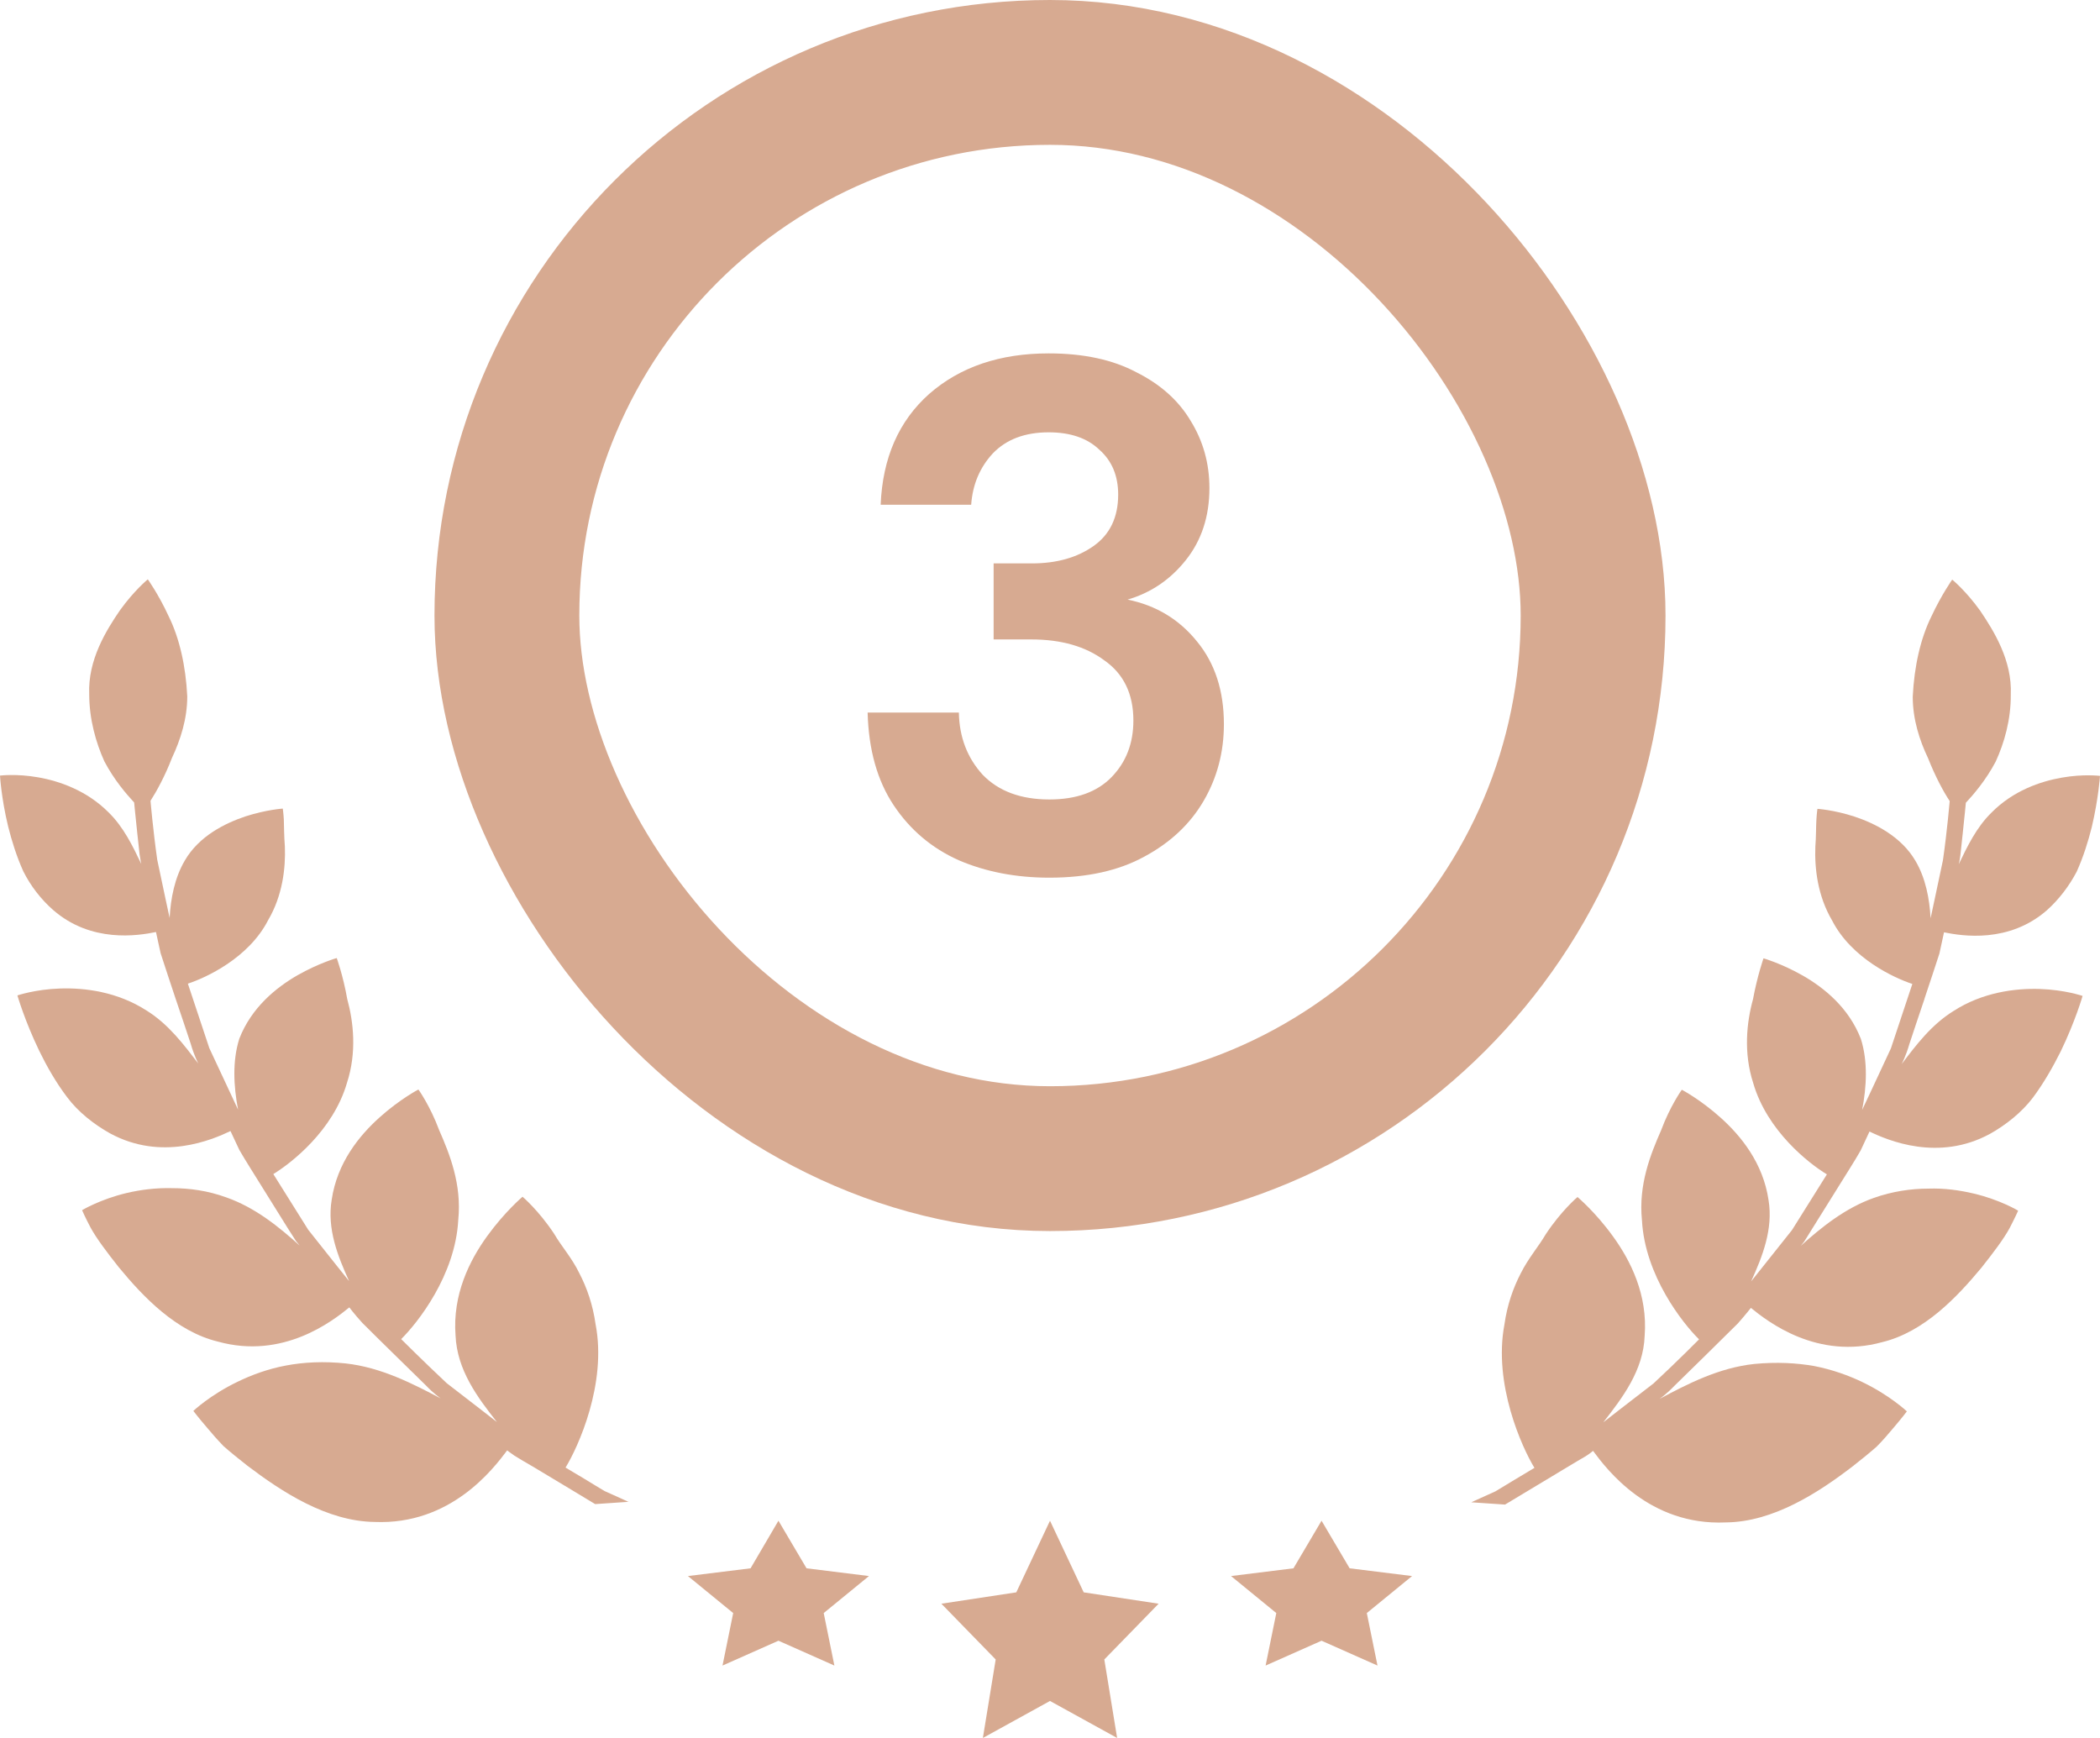 <svg width="58" height="48" viewBox="0 0 58 48" fill="none" xmlns="http://www.w3.org/2000/svg">
<path d="M53.153 27.581C53.304 27.129 53.455 26.676 53.565 26.334C53.64 25.986 53.692 25.749 53.692 25.749C54.197 25.853 55.484 26.056 56.533 25.14C56.858 24.85 57.148 24.473 57.357 24.073C57.542 23.661 57.676 23.232 57.774 22.838C57.96 22.049 58 21.429 58 21.429C58 21.429 57.548 21.371 56.951 21.476C56.348 21.58 55.6 21.841 55.008 22.438C54.585 22.85 54.336 23.377 54.098 23.87C54.098 23.87 54.127 23.766 54.145 23.609C54.162 23.447 54.185 23.238 54.208 23.024C54.255 22.595 54.295 22.171 54.295 22.171C54.51 21.939 54.846 21.551 55.119 21.035C55.356 20.519 55.542 19.875 55.536 19.179C55.577 18.24 55.066 17.423 54.69 16.866C54.289 16.309 53.918 16.008 53.918 16.008C53.918 16.008 53.623 16.425 53.344 17.023C53.043 17.631 52.869 18.402 52.828 19.243C52.828 19.864 53.014 20.443 53.252 20.942C53.449 21.441 53.675 21.864 53.849 22.125C53.849 22.125 53.779 22.942 53.663 23.754C53.495 24.554 53.321 25.36 53.321 25.36C53.292 24.821 53.182 24.247 52.904 23.777C52.509 23.099 51.779 22.739 51.222 22.554C50.654 22.368 50.196 22.339 50.196 22.339C50.196 22.339 50.178 22.45 50.167 22.641C50.155 22.832 50.161 23.093 50.138 23.389C50.115 23.986 50.202 24.746 50.602 25.424C51.141 26.474 52.324 27.013 52.817 27.175C52.817 27.175 52.521 28.062 52.225 28.955C51.831 29.807 51.431 30.654 51.431 30.654C51.553 30.022 51.593 29.32 51.396 28.694C51.06 27.825 50.376 27.279 49.79 26.943C49.199 26.607 48.706 26.468 48.706 26.468C48.706 26.468 48.538 26.943 48.416 27.598C48.242 28.23 48.149 29.071 48.422 29.912C48.804 31.234 49.964 32.138 50.457 32.434C50.457 32.434 49.976 33.205 49.494 33.971C48.932 34.678 48.364 35.391 48.364 35.391C48.677 34.701 48.978 33.947 48.845 33.141C48.694 32.121 48.085 31.373 47.523 30.869C46.961 30.364 46.45 30.097 46.45 30.097C46.45 30.097 46.131 30.538 45.876 31.222C45.586 31.883 45.25 32.718 45.349 33.698C45.43 35.234 46.479 36.551 46.926 36.991C46.926 36.991 46.311 37.612 45.668 38.209C44.972 38.742 44.282 39.282 44.282 39.282C44.815 38.597 45.389 37.849 45.424 36.893C45.511 35.762 45.036 34.817 44.548 34.145C44.062 33.472 43.569 33.06 43.569 33.06C43.569 33.06 43.122 33.437 42.693 34.087C42.49 34.434 42.212 34.748 42.003 35.165C41.789 35.577 41.626 36.046 41.551 36.58C41.238 38.226 42.038 39.983 42.38 40.54C42.38 40.54 42.166 40.667 41.847 40.859C41.69 40.957 41.499 41.068 41.302 41.189C41.087 41.288 40.635 41.491 40.635 41.491L41.568 41.554C41.568 41.554 42.786 40.824 43.244 40.546C43.476 40.407 43.667 40.291 43.801 40.215C43.928 40.134 43.998 40.07 43.998 40.07C44.38 40.586 45.552 42.14 47.662 42.047C48.978 42.036 50.225 41.224 51.182 40.488C51.419 40.302 51.64 40.122 51.831 39.954C52.011 39.775 52.156 39.6 52.278 39.456C52.527 39.166 52.666 38.98 52.666 38.98C52.666 38.98 52.202 38.539 51.443 38.174C51.06 37.989 50.608 37.826 50.109 37.728C49.616 37.641 49.065 37.612 48.456 37.67C47.471 37.774 46.601 38.226 45.83 38.638C45.83 38.638 46.016 38.516 46.247 38.273C46.485 38.041 46.804 37.728 47.123 37.415C47.442 37.102 47.761 36.788 47.998 36.551C48.219 36.301 48.358 36.122 48.358 36.122C48.828 36.504 50.19 37.565 51.988 37.067C53.136 36.788 54.04 35.837 54.724 35.014C55.055 34.597 55.339 34.22 55.501 33.924C55.658 33.623 55.739 33.437 55.739 33.437C55.739 33.437 55.246 33.136 54.504 32.962C54.133 32.875 53.704 32.811 53.252 32.828C52.782 32.828 52.266 32.904 51.756 33.083C50.956 33.367 50.3 33.901 49.732 34.411C49.732 34.411 49.773 34.365 49.831 34.289C49.883 34.203 49.964 34.081 50.051 33.936C50.236 33.64 50.48 33.252 50.724 32.857C50.967 32.463 51.216 32.08 51.39 31.773C51.535 31.46 51.634 31.251 51.634 31.251C52.138 31.495 53.536 32.092 54.962 31.315C55.397 31.071 55.832 30.729 56.145 30.318C56.452 29.906 56.707 29.454 56.916 29.036C57.322 28.196 57.519 27.506 57.519 27.506C57.519 27.506 57.032 27.337 56.342 27.314C55.652 27.291 54.753 27.407 53.953 27.923C53.344 28.3 52.921 28.862 52.521 29.39C52.521 29.39 52.637 29.175 52.736 28.833C52.846 28.491 53.002 28.039 53.153 27.587V27.581Z" fill="#D7AA91"/>
<path d="M17.366 41.483C17.366 41.483 16.913 41.274 16.699 41.181C16.502 41.06 16.31 40.95 16.154 40.851C15.835 40.66 15.62 40.532 15.62 40.532C15.962 39.975 16.768 38.219 16.449 36.572C16.374 36.038 16.212 35.569 15.997 35.157C15.794 34.74 15.51 34.427 15.307 34.079C14.878 33.429 14.432 33.052 14.432 33.052C14.432 33.052 13.945 33.464 13.457 34.137C12.97 34.809 12.495 35.754 12.582 36.885C12.623 37.842 13.191 38.595 13.724 39.274C13.724 39.274 13.034 38.735 12.338 38.201C11.701 37.604 11.08 36.984 11.08 36.984C11.527 36.543 12.576 35.227 12.657 33.69C12.756 32.71 12.42 31.875 12.13 31.214C11.875 30.53 11.556 30.09 11.556 30.09C11.556 30.09 11.046 30.356 10.483 30.861C9.921 31.365 9.312 32.113 9.161 33.134C9.028 33.94 9.329 34.693 9.642 35.383C9.642 35.383 9.074 34.676 8.512 33.963C8.03 33.197 7.549 32.426 7.549 32.426C8.042 32.125 9.202 31.226 9.584 29.904C9.857 29.063 9.764 28.228 9.59 27.59C9.474 26.935 9.3 26.46 9.3 26.46C9.3 26.46 8.807 26.599 8.216 26.935C7.63 27.272 6.946 27.823 6.61 28.686C6.413 29.307 6.453 30.008 6.575 30.646C6.575 30.646 6.175 29.794 5.781 28.947C5.485 28.054 5.189 27.167 5.189 27.167C5.682 27.005 6.865 26.466 7.404 25.416C7.804 24.738 7.891 23.978 7.868 23.381C7.845 23.085 7.845 22.819 7.839 22.633C7.828 22.448 7.81 22.332 7.81 22.332C7.81 22.332 7.358 22.361 6.784 22.546C6.227 22.732 5.497 23.085 5.102 23.77C4.824 24.245 4.714 24.813 4.685 25.352C4.685 25.352 4.511 24.552 4.343 23.746C4.227 22.935 4.157 22.117 4.157 22.117C4.325 21.856 4.557 21.433 4.749 20.934C4.986 20.43 5.172 19.85 5.172 19.235C5.131 18.395 4.957 17.623 4.656 17.015C4.378 16.412 4.082 16 4.082 16C4.082 16 3.711 16.302 3.311 16.858C2.934 17.409 2.424 18.227 2.464 19.172C2.464 19.867 2.65 20.511 2.882 21.027C3.154 21.543 3.49 21.931 3.705 22.163C3.705 22.163 3.746 22.593 3.792 23.016C3.815 23.23 3.838 23.445 3.856 23.601C3.879 23.764 3.902 23.862 3.902 23.862C3.664 23.364 3.415 22.842 2.992 22.43C2.4 21.839 1.652 21.572 1.049 21.468C0.452 21.363 0 21.421 0 21.421C0 21.421 0.035 22.047 0.226 22.83C0.325 23.224 0.458 23.654 0.644 24.065C0.847 24.471 1.136 24.842 1.467 25.132C2.516 26.048 3.804 25.845 4.308 25.741C4.308 25.741 4.36 25.973 4.436 26.326C4.546 26.669 4.697 27.121 4.847 27.573C4.998 28.025 5.155 28.478 5.265 28.82C5.363 29.162 5.479 29.376 5.479 29.376C5.079 28.855 4.656 28.286 4.047 27.909C3.247 27.393 2.348 27.277 1.658 27.301C0.968 27.324 0.481 27.492 0.481 27.492C0.481 27.492 0.678 28.182 1.084 29.023C1.287 29.44 1.542 29.892 1.855 30.304C2.163 30.716 2.603 31.058 3.038 31.301C4.465 32.078 5.856 31.481 6.366 31.238C6.366 31.238 6.465 31.446 6.61 31.759C6.784 32.061 7.033 32.449 7.277 32.844C7.52 33.238 7.764 33.626 7.949 33.922C8.042 34.067 8.117 34.189 8.175 34.276C8.239 34.351 8.274 34.398 8.274 34.398C7.706 33.887 7.056 33.354 6.25 33.07C5.74 32.884 5.23 32.815 4.755 32.815C4.302 32.803 3.873 32.861 3.502 32.948C2.766 33.122 2.267 33.423 2.267 33.423C2.267 33.423 2.348 33.615 2.505 33.91C2.667 34.206 2.951 34.583 3.282 35.001C3.96 35.824 4.87 36.775 6.019 37.053C7.816 37.552 9.178 36.491 9.648 36.108C9.648 36.108 9.781 36.288 10.008 36.537C10.245 36.775 10.564 37.088 10.883 37.401C11.202 37.714 11.521 38.027 11.759 38.259C11.991 38.503 12.176 38.624 12.176 38.624C11.405 38.219 10.535 37.766 9.55 37.656C8.941 37.592 8.384 37.621 7.897 37.714C7.398 37.807 6.946 37.975 6.564 38.161C5.804 38.526 5.34 38.967 5.34 38.967C5.34 38.967 5.479 39.152 5.729 39.442C5.85 39.587 6.001 39.761 6.175 39.941C6.366 40.109 6.587 40.288 6.824 40.474C7.787 41.205 9.028 42.016 10.344 42.034C12.449 42.121 13.62 40.573 14.008 40.057C14.008 40.057 14.078 40.115 14.206 40.202C14.339 40.283 14.53 40.399 14.762 40.532C15.22 40.805 16.438 41.541 16.438 41.541L17.371 41.477L17.366 41.483Z" fill="#D7AA91"/>
<path d="M21.5 42L22.276 43.314L24 43.528L22.75 44.55L23.045 46L21.5 45.314L19.955 46L20.25 44.55L19 43.528L20.73 43.314L21.5 42Z" fill="#D7AA91"/>
<path d="M29 42L29.931 43.978L32 44.292L30.5 45.832L30.854 48L29 46.978L27.146 48L27.5 45.832L26 44.292L28.069 43.978L29 42Z" fill="#D7AA91"/>
<path d="M36.5 42L37.276 43.314L39 43.528L37.75 44.55L38.045 46L36.5 45.314L34.955 46L35.25 44.55L34 43.528L35.724 43.314L36.5 42Z" fill="#D7AA91"/>
<path d="M28.983 24.24C28.063 24.24 27.23 24.08 26.483 23.76C25.736 23.427 25.136 22.92 24.683 22.24C24.23 21.56 23.99 20.707 23.963 19.68H26.483C26.496 20.36 26.716 20.933 27.143 21.4C27.583 21.853 28.196 22.08 28.983 22.08C29.73 22.08 30.303 21.873 30.703 21.46C31.103 21.047 31.303 20.527 31.303 19.9C31.303 19.167 31.036 18.613 30.503 18.24C29.983 17.853 29.31 17.66 28.483 17.66H27.443V15.56H28.503C29.183 15.56 29.75 15.4 30.203 15.08C30.656 14.76 30.883 14.287 30.883 13.66C30.883 13.14 30.71 12.727 30.363 12.42C30.03 12.1 29.563 11.94 28.963 11.94C28.31 11.94 27.796 12.133 27.423 12.52C27.063 12.907 26.863 13.38 26.823 13.94H24.323C24.376 12.647 24.823 11.627 25.663 10.88C26.516 10.133 27.616 9.76 28.963 9.76C29.923 9.76 30.73 9.933 31.383 10.28C32.05 10.613 32.55 11.06 32.883 11.62C33.23 12.18 33.403 12.8 33.403 13.48C33.403 14.267 33.183 14.933 32.743 15.48C32.316 16.013 31.783 16.373 31.143 16.56C31.93 16.72 32.57 17.107 33.063 17.72C33.556 18.32 33.803 19.08 33.803 20C33.803 20.773 33.616 21.48 33.243 22.12C32.87 22.76 32.323 23.273 31.603 23.66C30.896 24.047 30.023 24.24 28.983 24.24Z" fill="#D7AA91"/>
<rect x="14" y="2" width="30" height="30" rx="15" stroke="#D7AA91" stroke-width="4"/>
</svg>
